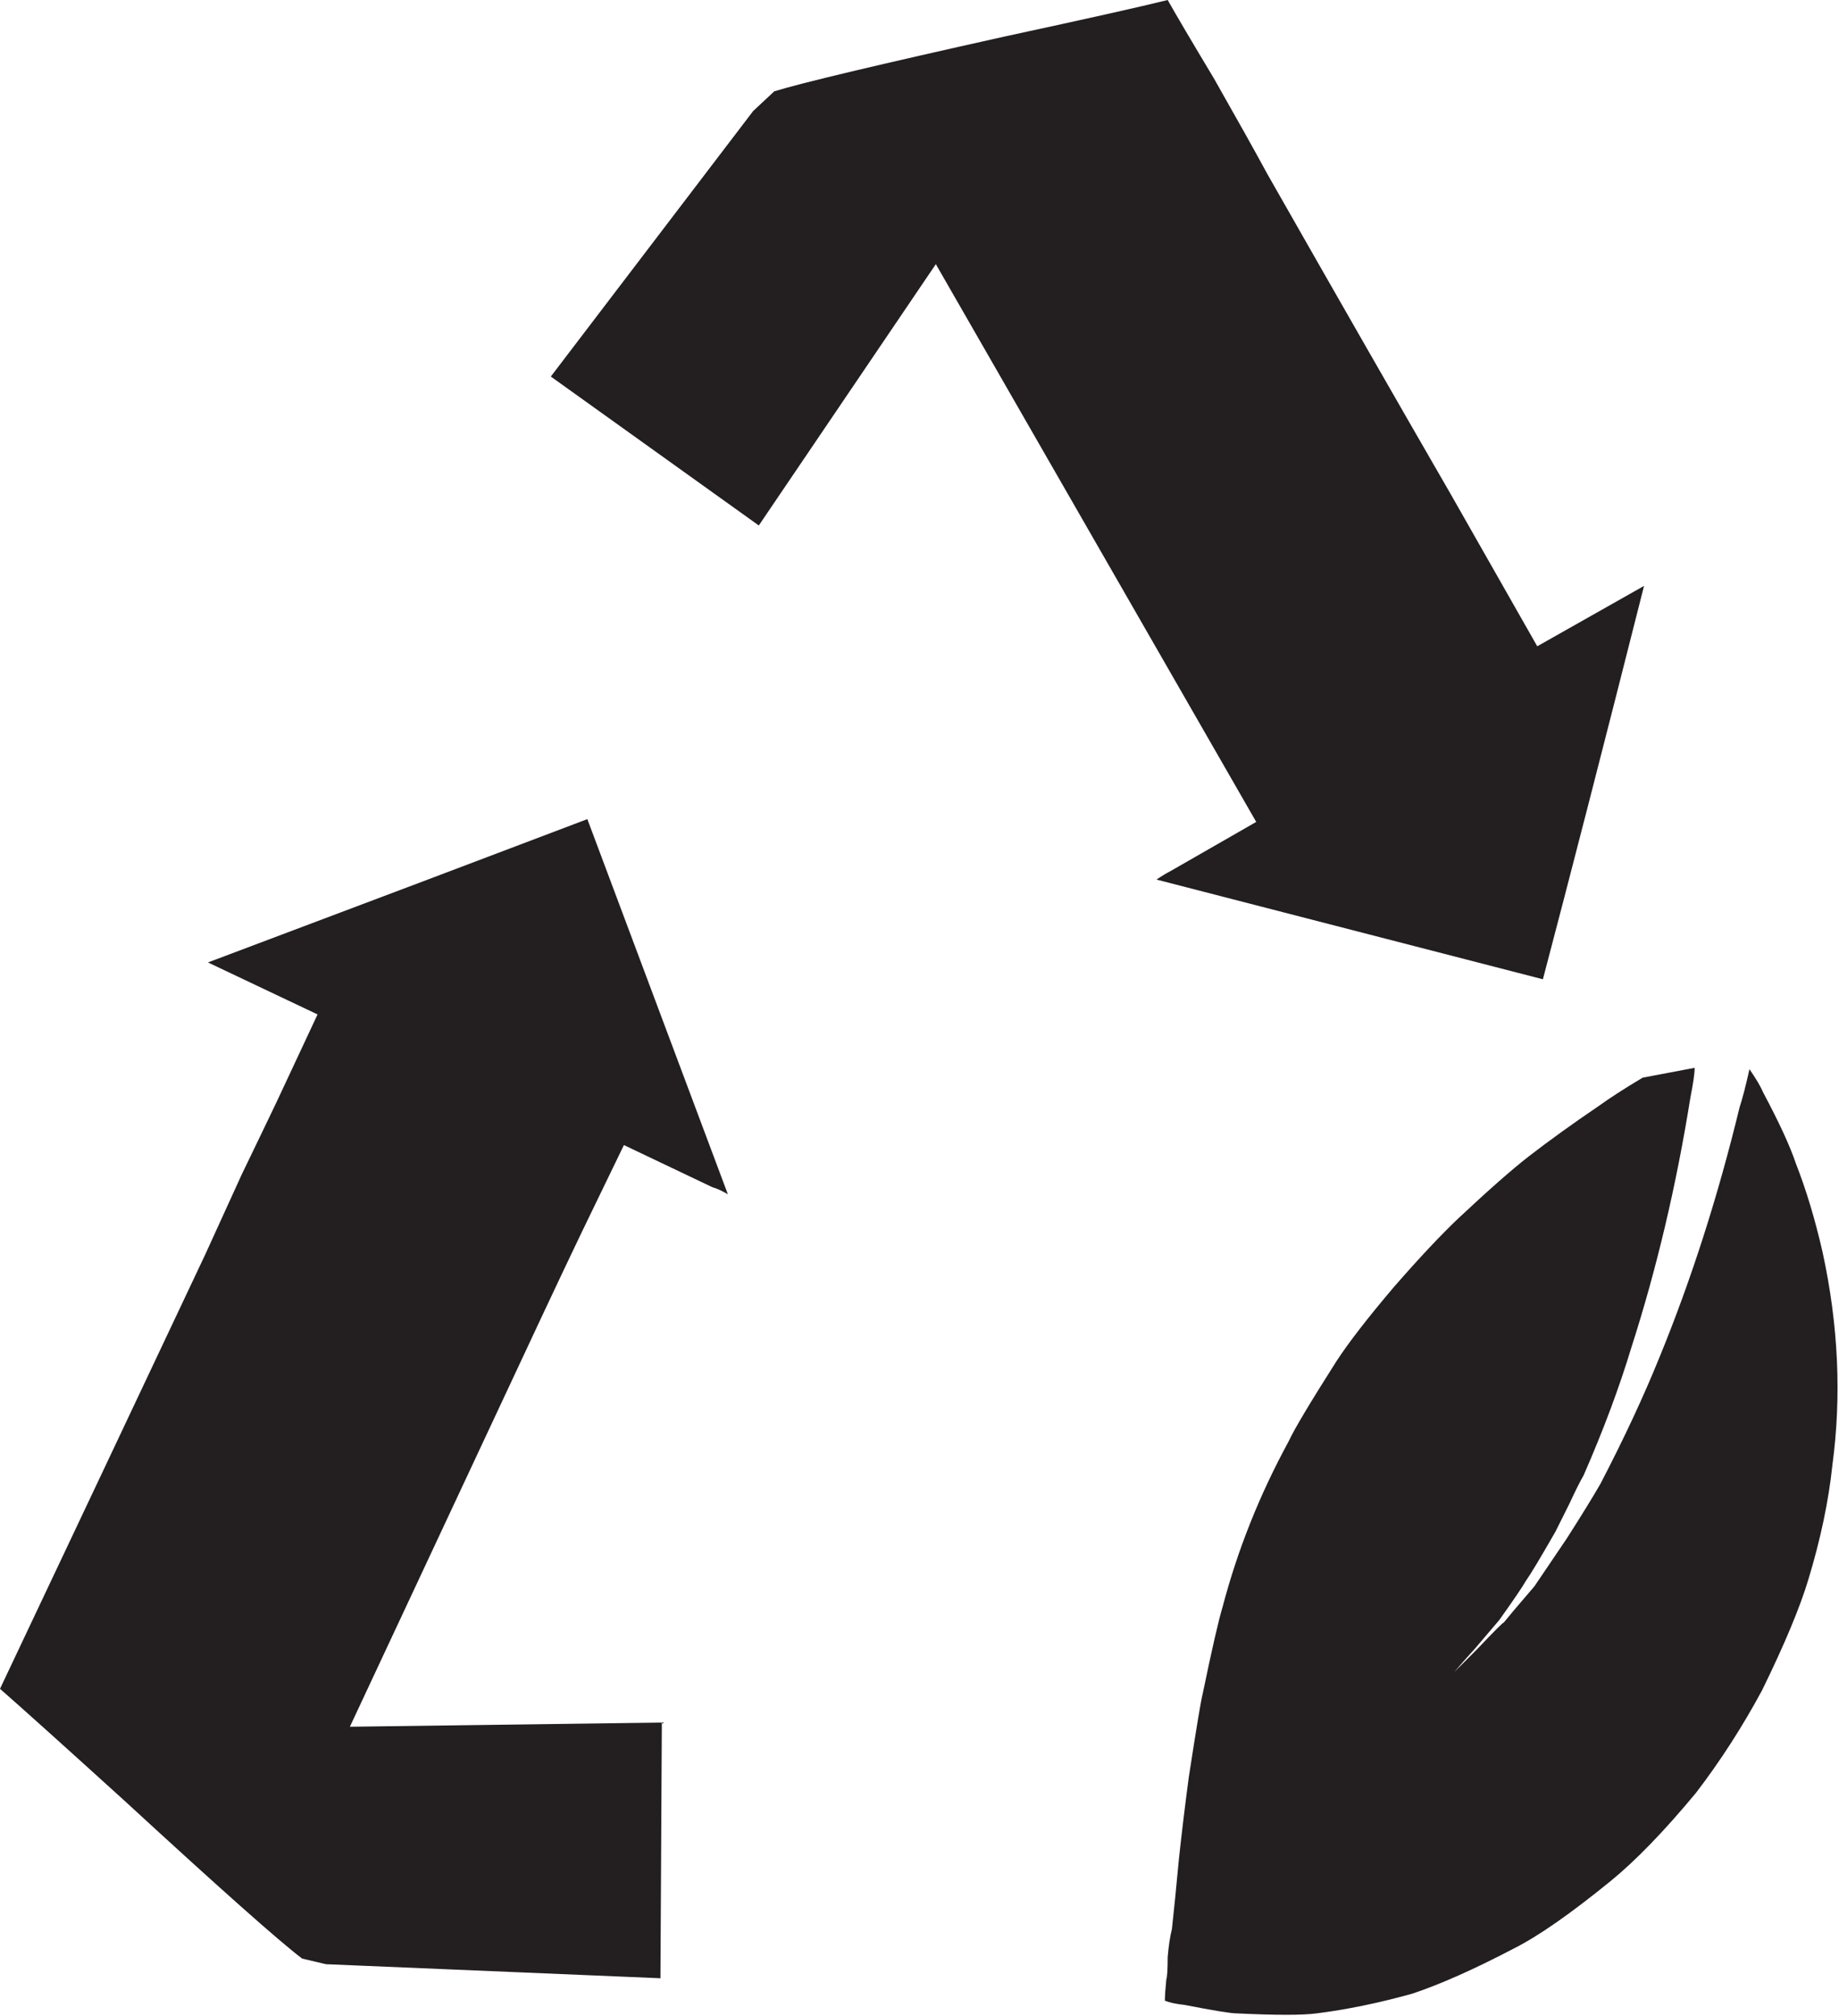 <svg width="83" height="91" viewBox="0 0 83 91" fill="none" xmlns="http://www.w3.org/2000/svg">
<path d="M82.256 56.508C82.975 59.807 83.121 63.02 82.7 66.148C82.531 67.756 82.171 69.468 81.621 71.285C81.241 72.553 80.544 74.224 79.529 76.296C78.641 77.944 77.648 79.488 76.548 80.925C75.111 82.659 73.821 83.991 72.68 84.921C70.861 86.401 69.403 87.416 68.304 87.965C66.528 88.895 65.005 89.572 63.737 89.995C62.215 90.417 60.777 90.713 59.424 90.883C58.791 90.968 57.585 90.968 55.809 90.883C55.556 90.883 54.773 90.756 53.463 90.501C53.083 90.46 52.787 90.396 52.575 90.312C52.575 90.1 52.596 89.783 52.639 89.361C52.68 89.233 52.701 88.895 52.701 88.345C52.744 87.839 52.807 87.416 52.892 87.077C52.977 86.316 53.083 85.259 53.209 83.907C53.336 82.723 53.484 81.496 53.653 80.228C53.992 78.029 54.201 76.76 54.288 76.423C54.709 74.393 55.007 73.103 55.175 72.553C55.851 69.975 56.845 67.48 58.156 65.071C58.409 64.521 59.129 63.315 60.312 61.455C60.861 60.609 61.729 59.488 62.913 58.093C64.055 56.783 65.027 55.748 65.831 54.985C67.183 53.717 68.24 52.788 69.001 52.196C69.931 51.477 70.988 50.716 72.172 49.913C72.637 49.575 73.292 49.151 74.139 48.645L76.485 48.201C76.485 48.453 76.421 48.897 76.295 49.532C75.66 53.507 74.772 57.269 73.631 60.82C73.081 62.64 72.363 64.563 71.475 66.592C71.305 66.888 71.093 67.312 70.84 67.861C70.544 68.452 70.333 68.875 70.207 69.129C69.529 70.313 69.087 71.052 68.875 71.349C68.705 71.645 68.304 72.237 67.669 73.125L66.591 74.393C66.169 74.859 65.851 75.217 65.64 75.472C65.893 75.217 66.232 74.879 66.655 74.456C67.457 73.611 67.86 73.208 67.86 73.252C68.028 73.04 68.493 72.489 69.255 71.603C69.169 71.729 69.656 71.011 70.713 69.447C71.389 68.389 71.896 67.565 72.236 66.973C73.292 64.943 74.18 63.04 74.899 61.264C76.336 57.756 77.541 53.992 78.515 49.976C78.641 49.595 78.789 49.025 78.959 48.263C79.253 48.687 79.465 49.045 79.592 49.341C80.312 50.695 80.797 51.752 81.051 52.513C81.516 53.697 81.917 55.029 82.256 56.508ZM52.195 39.703C52.449 39.533 52.66 39.407 52.829 39.321L56.697 37.101L42.237 11.924L34.247 23.72L24.86 16.997L33.993 5.011L34.944 4.123C36.171 3.743 39.637 2.919 45.345 1.648C49.065 0.845 51.519 0.296 52.701 -4.75168e-06C53.083 0.677 53.78 1.861 54.795 3.552C55.851 5.412 56.655 6.849 57.205 7.865C60.333 13.361 63.081 18.16 65.449 22.26L69.381 29.173L74.201 26.447C72.384 33.635 70.861 39.553 69.636 44.204L52.195 39.703ZM9.385 43.444C16.911 40.611 22.619 38.455 26.509 36.975L32.851 53.908C32.556 53.739 32.321 53.633 32.153 53.591L28.159 51.688L26.256 55.62C25.789 56.592 25.219 57.799 24.543 59.236L15.791 77.944L29.871 77.755L29.808 89.297L14.713 88.663L13.635 88.409C12.577 87.605 9.915 85.239 5.644 81.307C2.895 78.812 1.013 77.12 0 76.232C3.001 69.889 6.088 63.359 9.259 56.636L10.908 53.02C11.541 51.709 12.071 50.609 12.493 49.723L14.332 45.791L9.385 43.444Z" fill="#231F20"/>
</svg>
